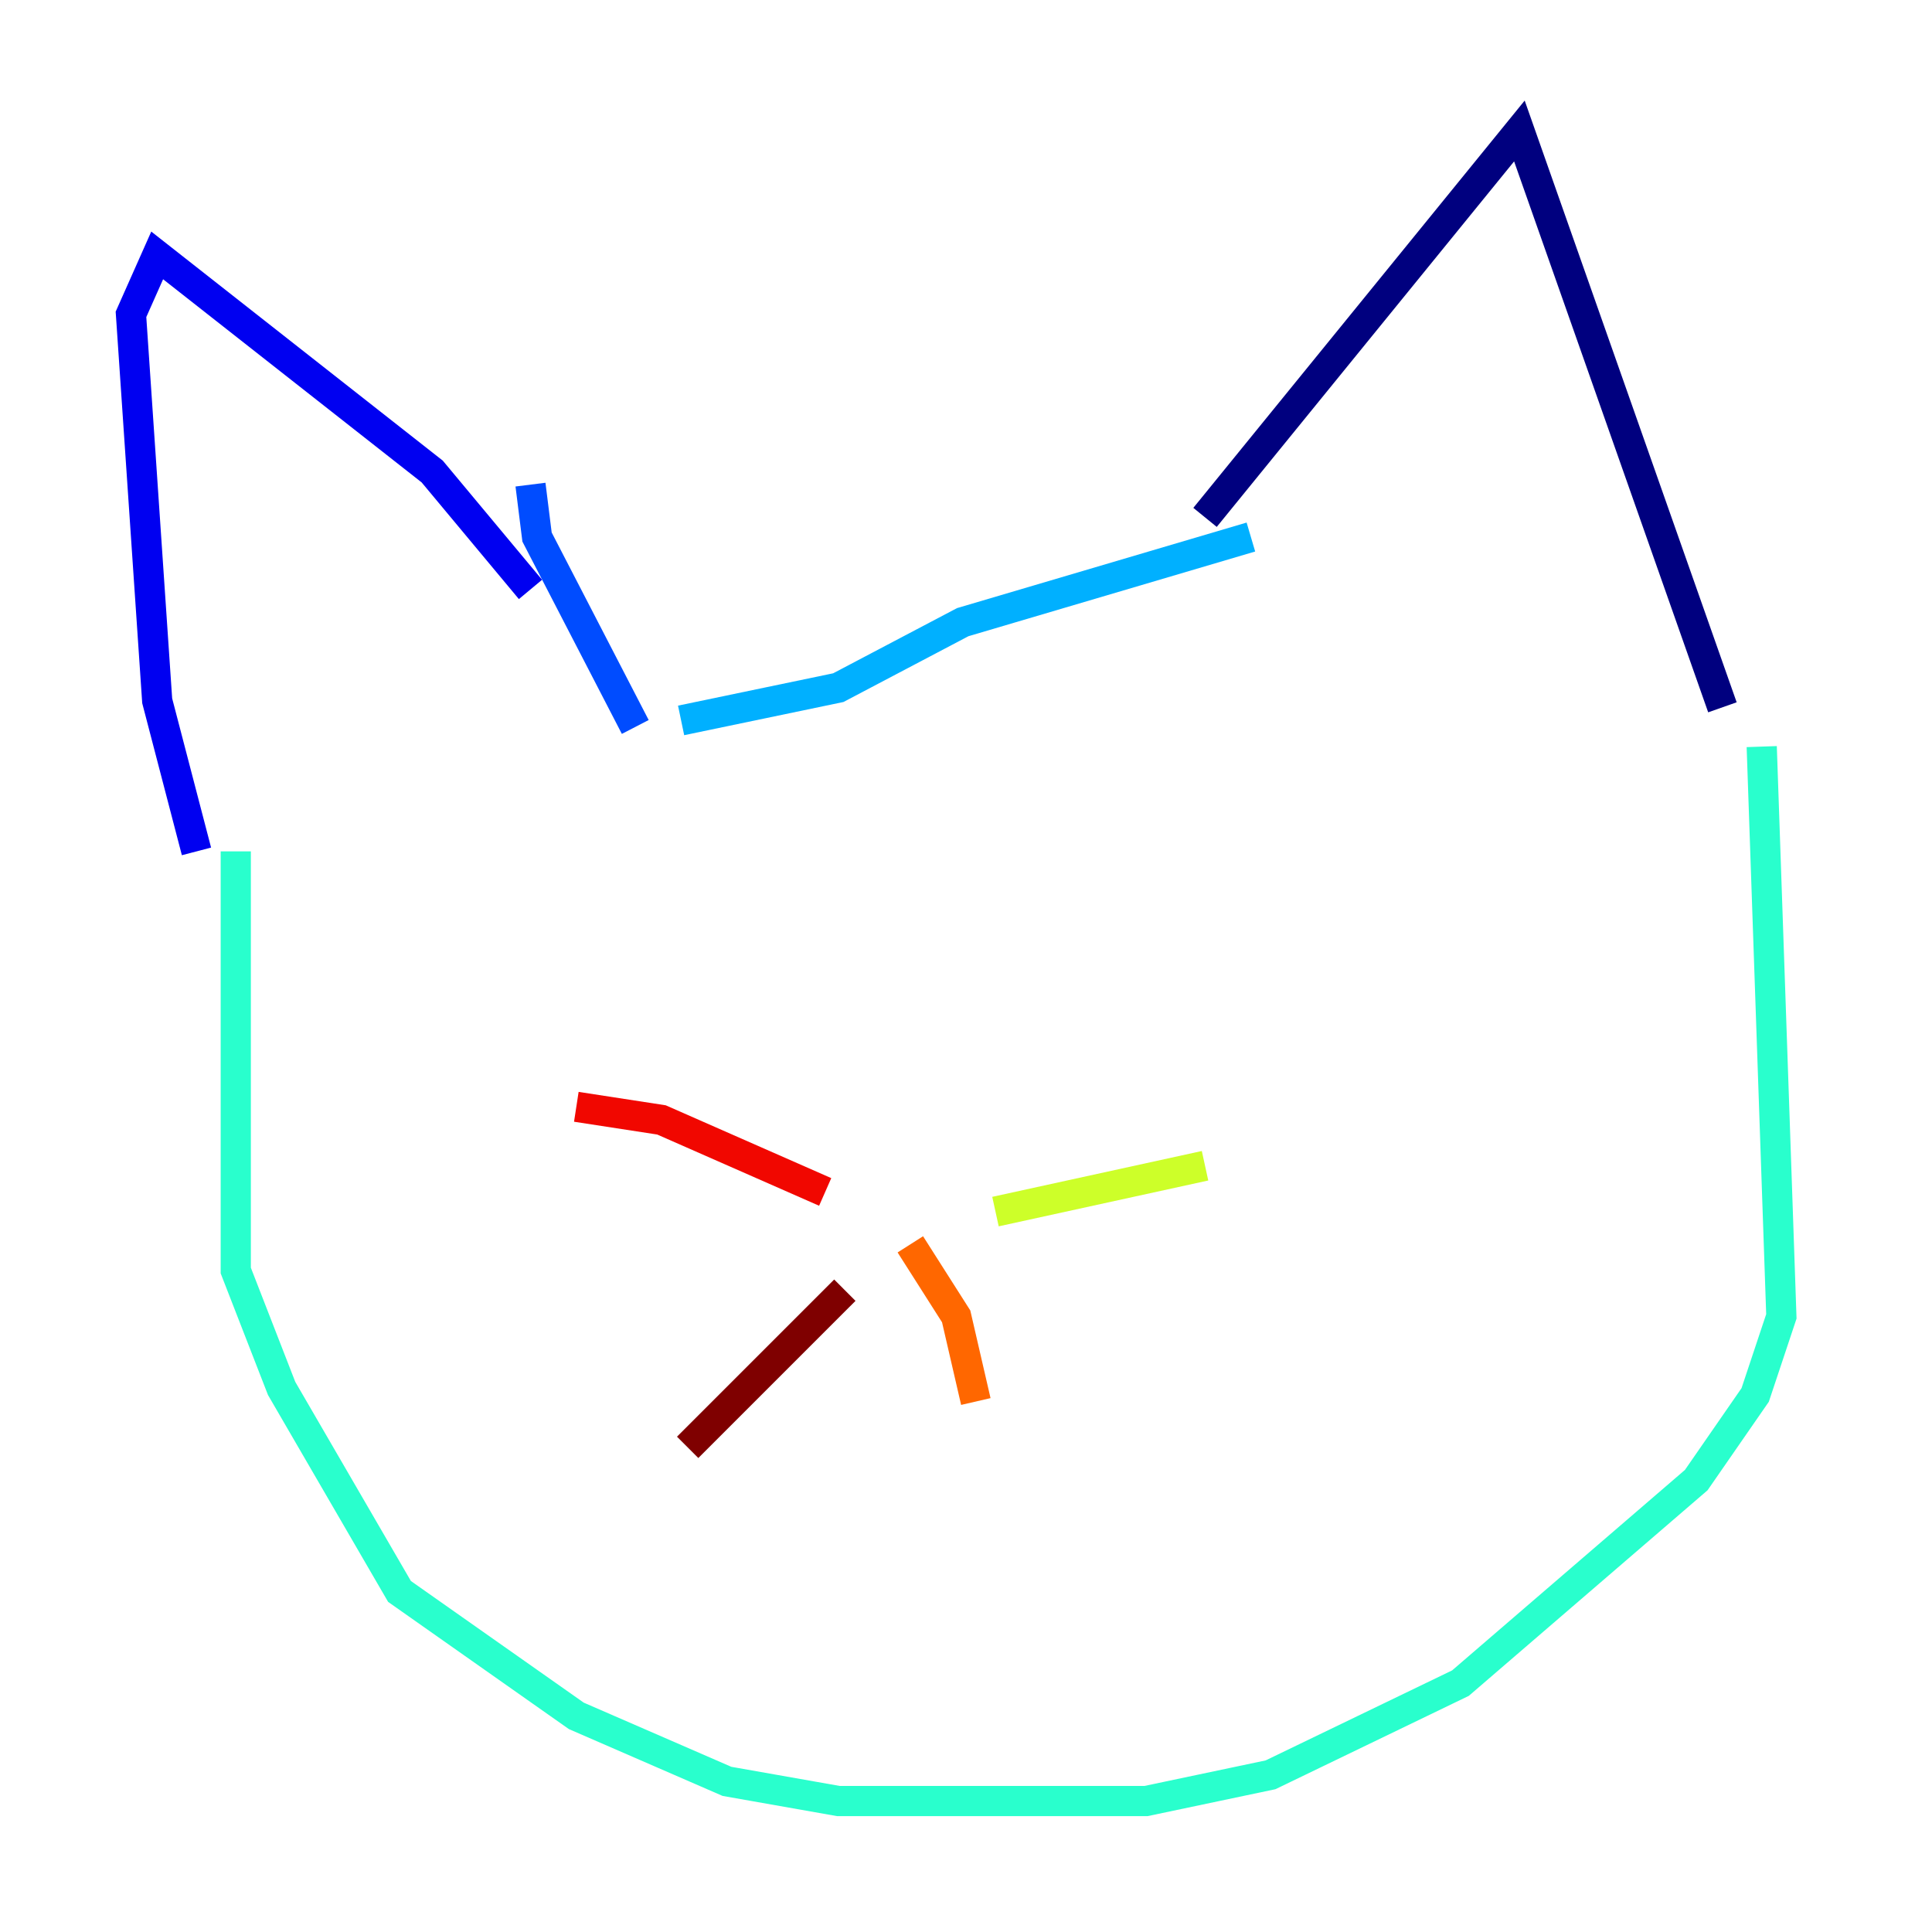 <?xml version="1.0" encoding="utf-8" ?>
<svg baseProfile="tiny" height="128" version="1.2" viewBox="0,0,128,128" width="128" xmlns="http://www.w3.org/2000/svg" xmlns:ev="http://www.w3.org/2001/xml-events" xmlns:xlink="http://www.w3.org/1999/xlink"><defs /><polyline fill="none" points="79.837,34.278 100.664,8.678 114.115,46.861" stroke="#00007f" stroke-width="2" /><polyline fill="none" points="35.146,39.051 28.637,31.241 10.414,16.922 8.678,20.827 10.414,46.427 13.017,56.407" stroke="#0000f1" stroke-width="2" /><polyline fill="none" points="35.146,32.108 35.58,35.58 42.088,48.163" stroke="#004cff" stroke-width="2" /><polyline fill="none" points="45.125,47.729 55.539,45.559 63.783,41.22 82.875,35.58" stroke="#00b0ff" stroke-width="2" /><polyline fill="none" points="116.719,49.464 118.02,87.214 116.285,92.42 112.38,98.061 96.759,111.512 84.176,117.586 75.932,119.322 55.539,119.322 48.163,118.02 38.183,113.681 26.468,105.437 18.658,91.986 15.62,84.176 15.62,56.407" stroke="#29ffcd" stroke-width="2" /><polyline fill="none" points="62.047,80.271 62.047,80.271" stroke="#7cff79" stroke-width="2" /><polyline fill="none" points="65.953,80.271 79.837,77.234" stroke="#cdff29" stroke-width="2" /><polyline fill="none" points="64.651,85.478 64.651,85.478" stroke="#ffc400" stroke-width="2" /><polyline fill="none" points="60.312,82.441 63.349,87.214 64.651,92.854" stroke="#ff6700" stroke-width="2" /><polyline fill="none" points="54.671,78.969 43.824,74.197 38.183,73.329" stroke="#f10700" stroke-width="2" /><polyline fill="none" points="55.973,85.478 45.559,95.891" stroke="#7f0000" stroke-width="2" /></svg>